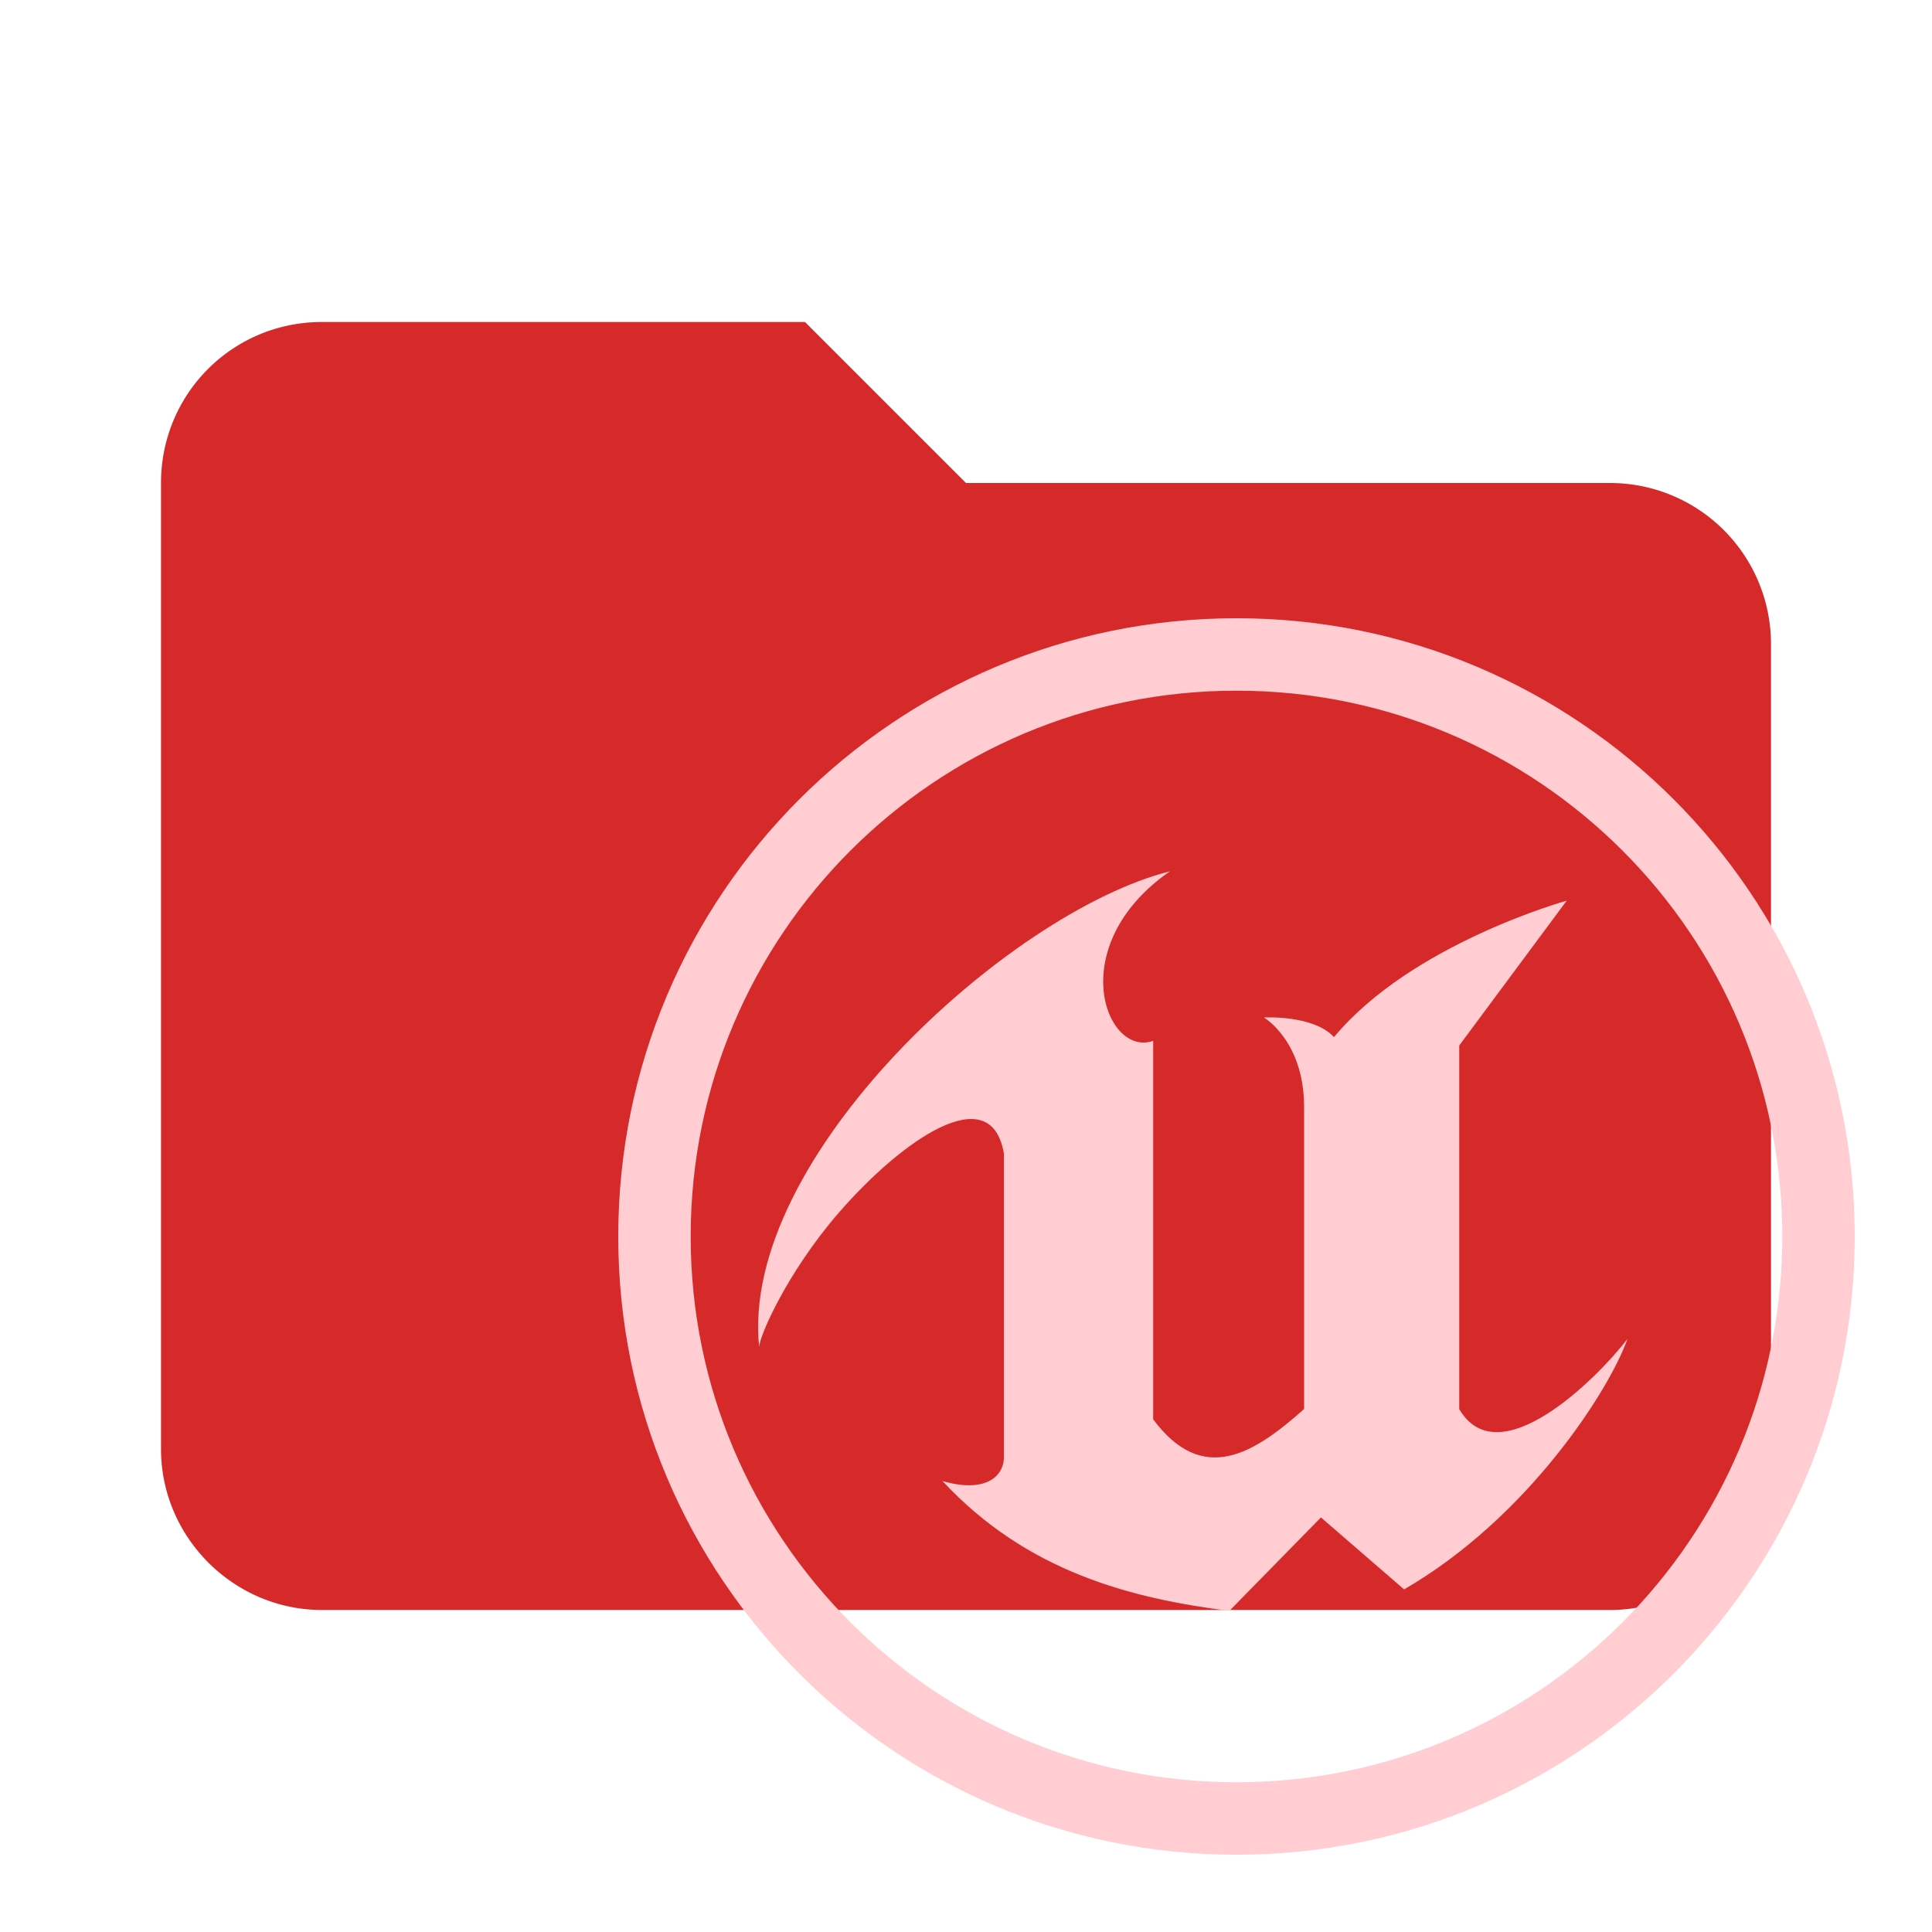 <!--
  - The MIT License (MIT)
  -
  - Copyright (c) 2015-2021 Elior "Mallowigi" Boukhobza
  -
  - Permission is hereby granted, free of charge, to any person obtaining a copy
  - of this software and associated documentation files (the "Software"), to deal
  - in the Software without restriction, including without limitation the rights
  - to use, copy, modify, merge, publish, distribute, sublicense, and/or sell
  - copies of the Software, and to permit persons to whom the Software is
  - furnished to do so, subject to the following conditions:
  -
  - The above copyright notice and this permission notice shall be included in all
  - copies or substantial portions of the Software.
  -
  - THE SOFTWARE IS PROVIDED "AS IS", WITHOUT WARRANTY OF ANY KIND, EXPRESS OR
  - IMPLIED, INCLUDING BUT NOT LIMITED TO THE WARRANTIES OF MERCHANTABILITY,
  - FITNESS FOR A PARTICULAR PURPOSE AND NONINFRINGEMENT. IN NO EVENT SHALL THE
  - AUTHORS OR COPYRIGHT HOLDERS BE LIABLE FOR ANY CLAIM, DAMAGES OR OTHER
  - LIABILITY, WHETHER IN AN ACTION OF CONTRACT, TORT OR OTHERWISE, ARISING FROM,
  - OUT OF OR IN CONNECTION WITH THE SOFTWARE OR THE USE OR OTHER DEALINGS IN THE
  - SOFTWARE.
  -
  -
  -->

<svg version="1.1" xmlns="http://www.w3.org/2000/svg" x="0px" y="0px"
     width="16px" height="16px" viewBox="0 0 24 24">
  <path d="M10 4H4c-1.11 0-2 .89-2 2v12c0 1.097.903 2 2 2h16c1.097 0 2-.903 2-2V8a2 2 0 0 0-2-2h-8l-2-2z"
        fill="#D52A29" fill-rule="nonzero" />
  <g fill="#FFCDD2" transform="scale(0.03) translate(256 256)">
    <path
      d="M284.002,327.455c0,0,0-97.512,0-124.986s-16.639-37.148-16.639-37.148s20.509-1.161,29.022,8.126c32.117-38.695,96.351-56.495,96.351-56.495l-44.5,59.978v150.525c16.252,27.861,56.882-12.382,69.652-29.021c-7.352,20.895-41.017,73.908-92.482,103.704l-34.439-29.795l-37.921,38.695c-40.028-5.088-83.582-15.865-118.795-53.787c17.022,4.991,25.457-1.249,25.457-10.061V221.785c-5.234-31.656-42.402-5.584-68.409,24.41c-21.652,24.971-33.366,52.139-32.921,55.809c-8.444-78.41,103.139-180.343,170.089-197.231c-44.3,30.753-26.694,77.188-6.959,70.223V331.712C241.954,359.177,262.939,346.22,284.002,327.455z" />
    <path
      d="M482.006,256c0,124.819-101.186,226.006-226.006,226.006S29.994,380.819,29.994,256S131.181,29.994,256,29.994S482.006,131.181,482.006,256z M256-0C114.615-0,0,114.615,0,256s114.615,256,256,256S512,397.385,512,256S397.385-0,256-0z" />
  </g>
</svg>
